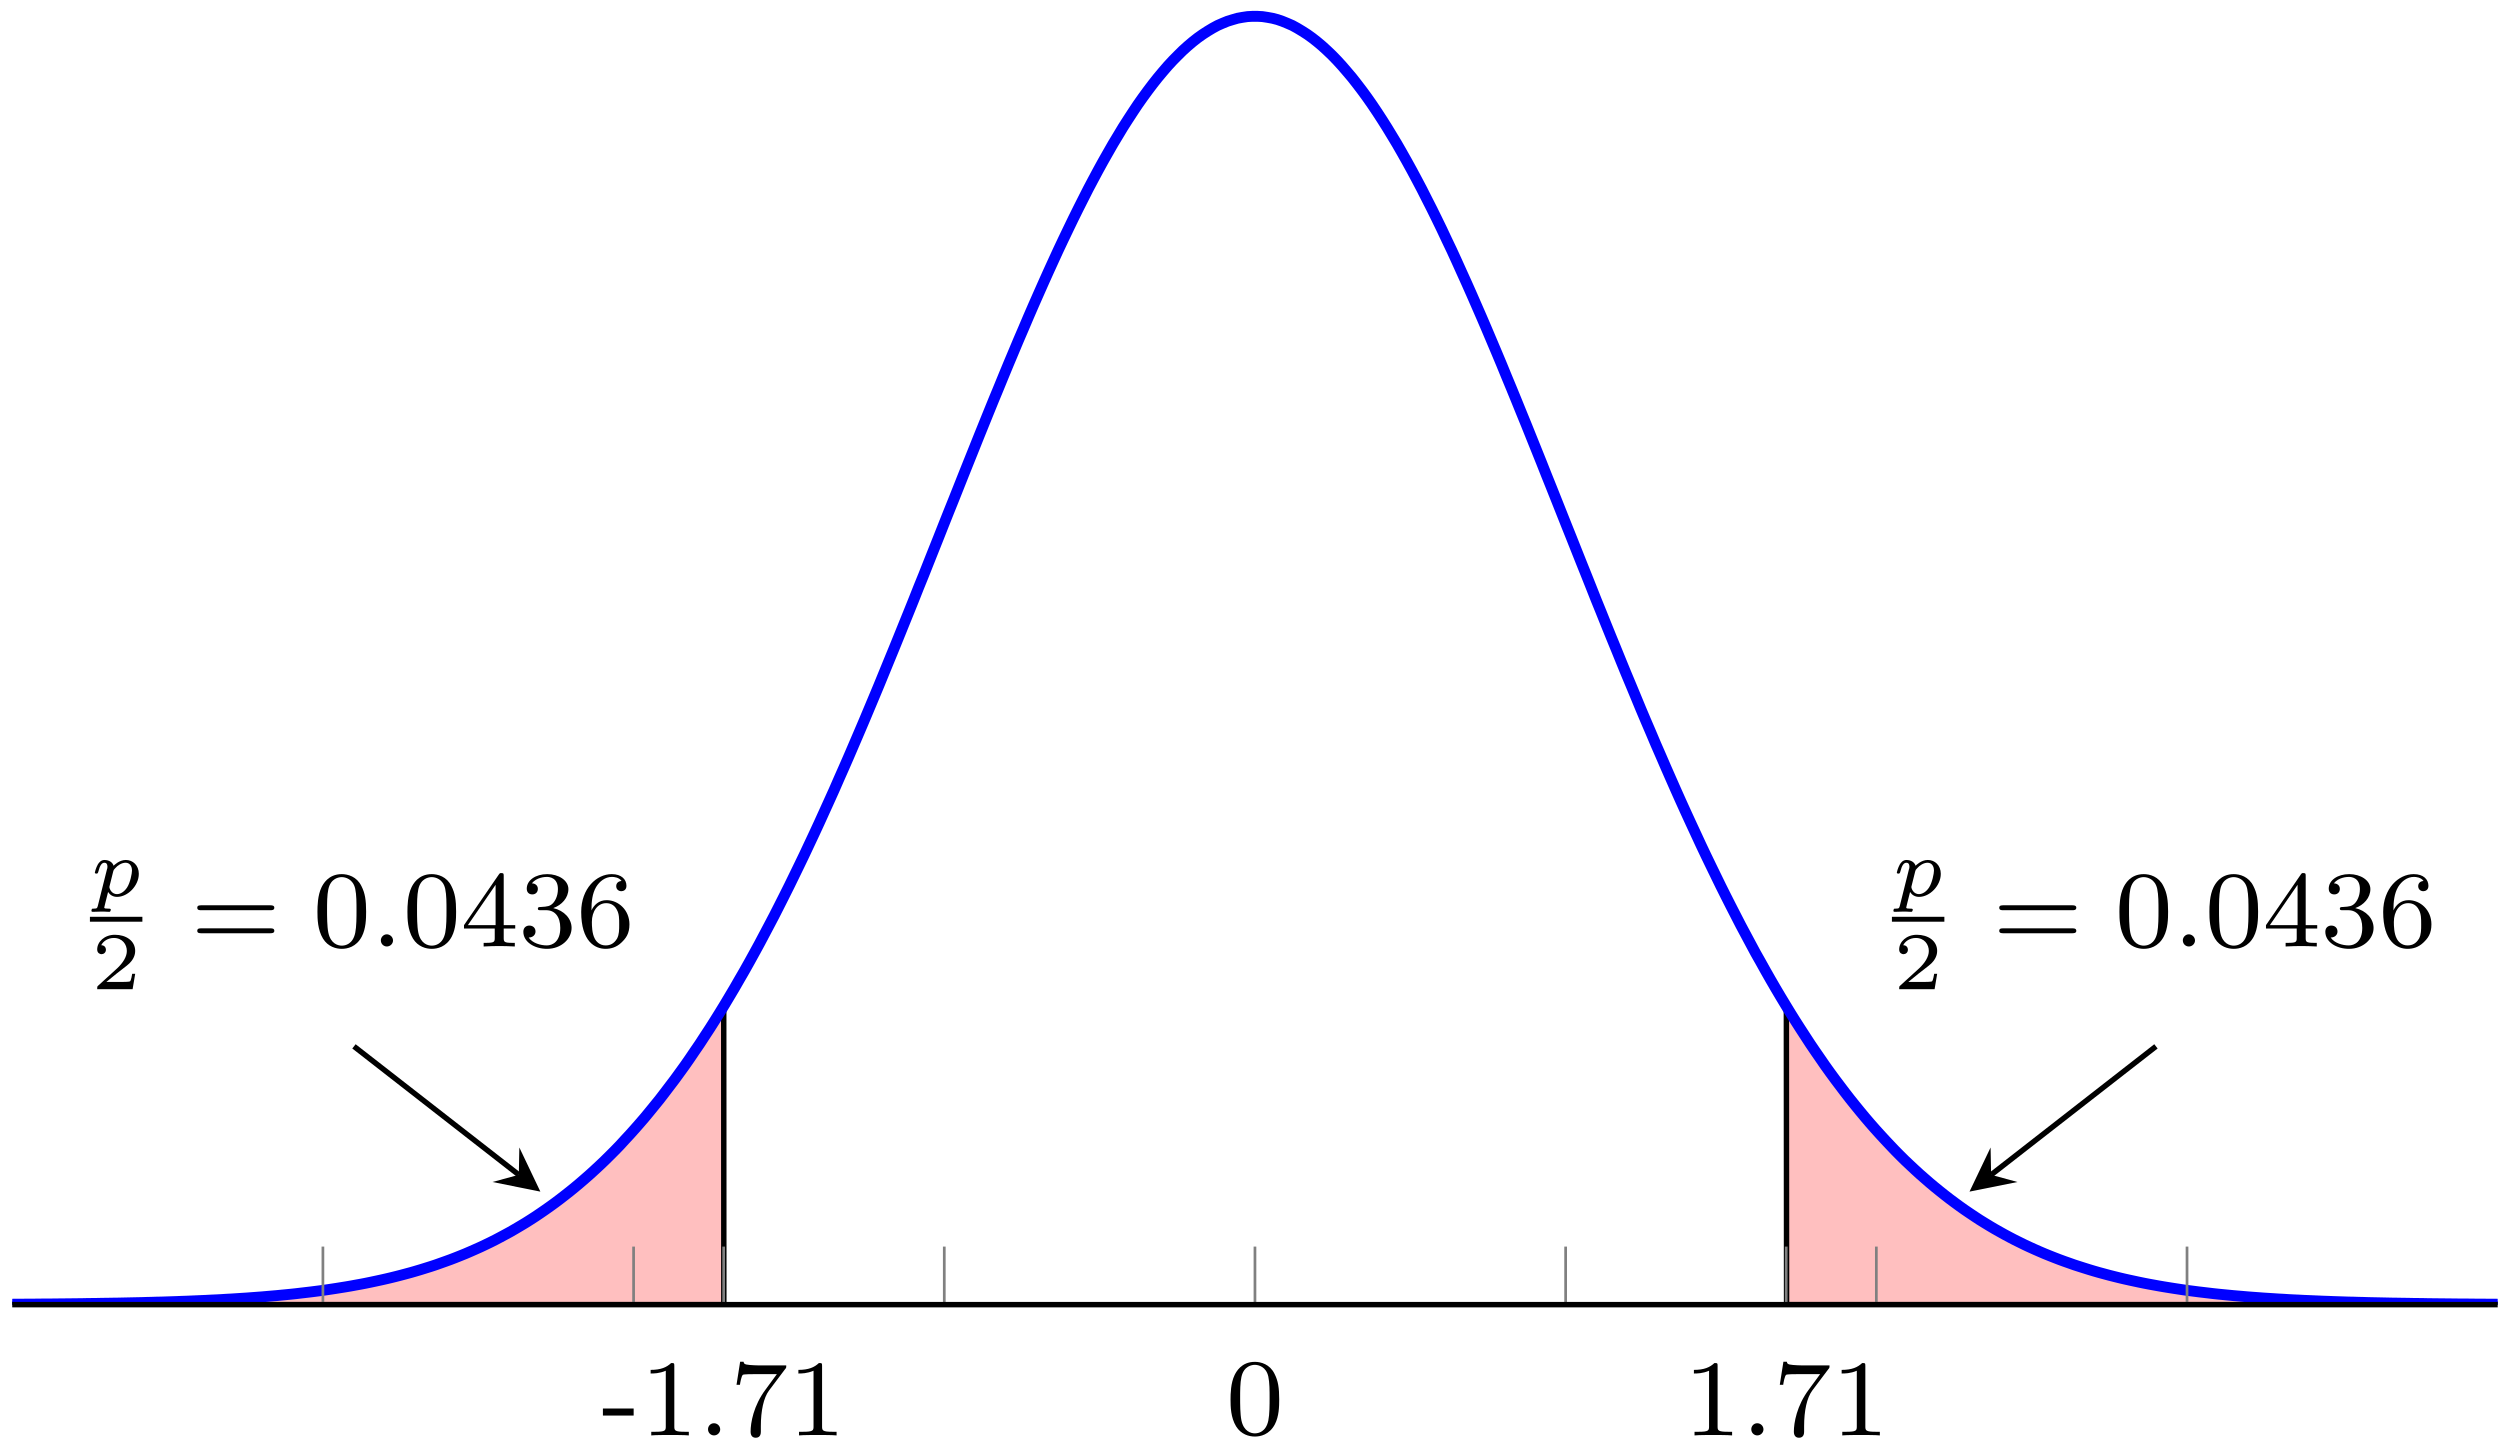 <?xml version="1.0" encoding="UTF-8"?>
<svg xmlns="http://www.w3.org/2000/svg" xmlns:xlink="http://www.w3.org/1999/xlink" width="183pt" height="106pt" viewBox="0 0 183 106" version="1.1">
<defs>
<g>
<symbol overflow="visible" id="glyph0-0">
<path style="stroke:none;" d=""/>
</symbol>
<symbol overflow="visible" id="glyph0-1">
<path style="stroke:none;" d="M 0.578 0.719 C 0.531 0.875 0.531 0.922 0.281 0.922 C 0.203 0.922 0.156 0.922 0.141 0.953 C 0.125 0.984 0.109 1.062 0.109 1.078 C 0.109 1.094 0.109 1.156 0.203 1.156 C 0.359 1.156 0.562 1.141 0.734 1.141 C 0.844 1.141 0.953 1.141 1.062 1.141 C 1.172 1.141 1.281 1.156 1.391 1.156 C 1.422 1.156 1.469 1.156 1.484 1.125 C 1.5 1.094 1.531 1.031 1.531 1 C 1.516 0.922 1.453 0.922 1.344 0.922 C 1.203 0.922 1.047 0.922 1.047 0.844 C 1.047 0.812 1.094 0.672 1.109 0.578 L 1.328 -0.297 C 1.469 -0.078 1.688 0.062 1.984 0.062 C 2.781 0.062 3.578 -0.766 3.578 -1.625 C 3.578 -2.25 3.141 -2.641 2.625 -2.641 C 2.141 -2.641 1.766 -2.25 1.734 -2.219 C 1.625 -2.562 1.25 -2.641 1.078 -2.641 C 0.797 -2.641 0.656 -2.438 0.578 -2.312 C 0.438 -2.062 0.359 -1.75 0.359 -1.719 C 0.359 -1.656 0.422 -1.641 0.469 -1.641 C 0.562 -1.641 0.578 -1.672 0.609 -1.766 C 0.734 -2.266 0.875 -2.438 1.062 -2.438 C 1.281 -2.438 1.281 -2.203 1.281 -2.141 C 1.281 -2.031 1.266 -2.016 1.25 -1.969 Z M 1.703 -1.797 C 1.734 -1.906 1.734 -1.922 1.844 -2.031 C 2.031 -2.25 2.328 -2.438 2.609 -2.438 C 2.891 -2.438 3.078 -2.219 3.078 -1.859 C 3.078 -1.656 2.953 -0.984 2.719 -0.625 C 2.516 -0.312 2.234 -0.141 1.984 -0.141 C 1.531 -0.141 1.422 -0.609 1.422 -0.656 C 1.422 -0.688 1.438 -0.719 1.438 -0.734 Z M 1.703 -1.797 "/>
</symbol>
<symbol overflow="visible" id="glyph1-0">
<path style="stroke:none;" d=""/>
</symbol>
<symbol overflow="visible" id="glyph1-1">
<path style="stroke:none;" d="M 3.219 -1.125 L 3 -1.125 C 2.984 -1.031 2.922 -0.641 2.844 -0.578 C 2.797 -0.531 2.312 -0.531 2.219 -0.531 L 1.109 -0.531 L 1.875 -1.156 C 2.078 -1.328 2.609 -1.703 2.797 -1.891 C 2.969 -2.062 3.219 -2.375 3.219 -2.797 C 3.219 -3.547 2.547 -3.984 1.734 -3.984 C 0.969 -3.984 0.438 -3.469 0.438 -2.906 C 0.438 -2.609 0.688 -2.562 0.75 -2.562 C 0.906 -2.562 1.078 -2.672 1.078 -2.891 C 1.078 -3.016 1 -3.219 0.734 -3.219 C 0.875 -3.516 1.234 -3.75 1.656 -3.75 C 2.281 -3.75 2.609 -3.281 2.609 -2.797 C 2.609 -2.375 2.328 -1.938 1.922 -1.547 L 0.5 -0.25 C 0.438 -0.188 0.438 -0.188 0.438 0 L 3.031 0 Z M 3.219 -1.125 "/>
</symbol>
<symbol overflow="visible" id="glyph2-0">
<path style="stroke:none;" d=""/>
</symbol>
<symbol overflow="visible" id="glyph2-1">
<path style="stroke:none;" d="M 5.828 -2.656 C 5.938 -2.656 6.109 -2.656 6.109 -2.844 C 6.109 -3.016 5.906 -3.016 5.797 -3.016 L 0.781 -3.016 C 0.656 -3.016 0.469 -3.016 0.469 -2.844 C 0.469 -2.656 0.625 -2.656 0.75 -2.656 Z M 5.797 -0.969 C 5.906 -0.969 6.109 -0.969 6.109 -1.141 C 6.109 -1.328 5.938 -1.328 5.828 -1.328 L 0.75 -1.328 C 0.625 -1.328 0.469 -1.328 0.469 -1.141 C 0.469 -0.969 0.656 -0.969 0.781 -0.969 Z M 5.797 -0.969 "/>
</symbol>
<symbol overflow="visible" id="glyph2-2">
<path style="stroke:none;" d="M 3.891 -2.547 C 3.891 -3.391 3.812 -3.906 3.547 -4.422 C 3.203 -5.125 2.547 -5.297 2.109 -5.297 C 1.109 -5.297 0.734 -4.547 0.625 -4.328 C 0.344 -3.75 0.328 -2.953 0.328 -2.547 C 0.328 -2.016 0.344 -1.219 0.734 -0.578 C 1.094 0.016 1.688 0.172 2.109 0.172 C 2.5 0.172 3.172 0.047 3.578 -0.734 C 3.875 -1.312 3.891 -2.031 3.891 -2.547 Z M 2.109 -0.062 C 1.844 -0.062 1.297 -0.188 1.125 -1.016 C 1.031 -1.469 1.031 -2.219 1.031 -2.641 C 1.031 -3.188 1.031 -3.75 1.125 -4.188 C 1.297 -5 1.906 -5.078 2.109 -5.078 C 2.375 -5.078 2.938 -4.938 3.094 -4.219 C 3.188 -3.781 3.188 -3.172 3.188 -2.641 C 3.188 -2.172 3.188 -1.453 3.094 -1 C 2.922 -0.172 2.375 -0.062 2.109 -0.062 Z M 2.109 -0.062 "/>
</symbol>
<symbol overflow="visible" id="glyph2-3">
<path style="stroke:none;" d="M 3.141 -5.156 C 3.141 -5.312 3.141 -5.375 2.969 -5.375 C 2.875 -5.375 2.859 -5.375 2.781 -5.266 L 0.234 -1.562 L 0.234 -1.312 L 2.484 -1.312 L 2.484 -0.641 C 2.484 -0.344 2.469 -0.266 1.844 -0.266 L 1.672 -0.266 L 1.672 0 C 2.344 -0.031 2.359 -0.031 2.812 -0.031 C 3.266 -0.031 3.281 -0.031 3.953 0 L 3.953 -0.266 L 3.781 -0.266 C 3.156 -0.266 3.141 -0.344 3.141 -0.641 L 3.141 -1.312 L 3.984 -1.312 L 3.984 -1.562 L 3.141 -1.562 Z M 2.547 -4.516 L 2.547 -1.562 L 0.516 -1.562 Z M 2.547 -4.516 "/>
</symbol>
<symbol overflow="visible" id="glyph2-4">
<path style="stroke:none;" d="M 2.016 -2.656 C 2.641 -2.656 3.047 -2.203 3.047 -1.359 C 3.047 -0.359 2.484 -0.078 2.062 -0.078 C 1.625 -0.078 1.016 -0.234 0.734 -0.656 C 1.031 -0.656 1.234 -0.844 1.234 -1.094 C 1.234 -1.359 1.047 -1.531 0.781 -1.531 C 0.578 -1.531 0.344 -1.406 0.344 -1.078 C 0.344 -0.328 1.156 0.172 2.078 0.172 C 3.125 0.172 3.875 -0.562 3.875 -1.359 C 3.875 -2.031 3.344 -2.625 2.531 -2.812 C 3.156 -3.031 3.641 -3.562 3.641 -4.203 C 3.641 -4.844 2.922 -5.297 2.094 -5.297 C 1.234 -5.297 0.594 -4.844 0.594 -4.234 C 0.594 -3.938 0.781 -3.812 1 -3.812 C 1.25 -3.812 1.406 -3.984 1.406 -4.219 C 1.406 -4.516 1.141 -4.625 0.969 -4.625 C 1.312 -5.062 1.922 -5.094 2.062 -5.094 C 2.266 -5.094 2.875 -5.031 2.875 -4.203 C 2.875 -3.656 2.641 -3.312 2.531 -3.188 C 2.297 -2.938 2.109 -2.922 1.625 -2.891 C 1.469 -2.891 1.406 -2.875 1.406 -2.766 C 1.406 -2.656 1.484 -2.656 1.625 -2.656 Z M 2.016 -2.656 "/>
</symbol>
<symbol overflow="visible" id="glyph2-5">
<path style="stroke:none;" d="M 1.094 -2.641 C 1.094 -3.297 1.156 -3.875 1.438 -4.359 C 1.688 -4.766 2.094 -5.094 2.594 -5.094 C 2.75 -5.094 3.109 -5.062 3.297 -4.797 C 2.938 -4.766 2.906 -4.5 2.906 -4.422 C 2.906 -4.172 3.094 -4.047 3.281 -4.047 C 3.422 -4.047 3.656 -4.125 3.656 -4.438 C 3.656 -4.906 3.297 -5.297 2.578 -5.297 C 1.469 -5.297 0.344 -4.25 0.344 -2.531 C 0.344 -0.359 1.359 0.172 2.125 0.172 C 2.516 0.172 2.922 0.062 3.281 -0.281 C 3.609 -0.594 3.875 -0.922 3.875 -1.625 C 3.875 -2.656 3.078 -3.391 2.203 -3.391 C 1.625 -3.391 1.281 -3.031 1.094 -2.641 Z M 2.125 -0.078 C 1.703 -0.078 1.438 -0.359 1.328 -0.594 C 1.141 -0.953 1.125 -1.484 1.125 -1.797 C 1.125 -2.578 1.547 -3.172 2.172 -3.172 C 2.562 -3.172 2.812 -2.969 2.953 -2.688 C 3.125 -2.391 3.125 -2.031 3.125 -1.625 C 3.125 -1.219 3.125 -0.875 2.969 -0.578 C 2.75 -0.219 2.484 -0.078 2.125 -0.078 Z M 2.125 -0.078 "/>
</symbol>
<symbol overflow="visible" id="glyph3-0">
<path style="stroke:none;" d=""/>
</symbol>
<symbol overflow="visible" id="glyph3-1">
<path style="stroke:none;" d="M 1.625 -0.438 C 1.625 -0.703 1.391 -0.891 1.172 -0.891 C 0.922 -0.891 0.734 -0.672 0.734 -0.453 C 0.734 -0.172 0.953 0 1.172 0 C 1.422 0 1.625 -0.203 1.625 -0.438 Z M 1.625 -0.438 "/>
</symbol>
<symbol overflow="visible" id="glyph4-0">
<path style="stroke:none;" d=""/>
</symbol>
<symbol overflow="visible" id="glyph4-1">
<path style="stroke:none;" d="M 2.344 -1.453 L 2.344 -1.969 L 0.094 -1.969 L 0.094 -1.453 Z M 2.344 -1.453 "/>
</symbol>
<symbol overflow="visible" id="glyph4-2">
<path style="stroke:none;" d="M 3.562 0 L 3.562 -0.266 L 3.281 -0.266 C 2.531 -0.266 2.5 -0.359 2.5 -0.656 L 2.5 -5.078 C 2.5 -5.297 2.484 -5.297 2.266 -5.297 C 1.938 -4.984 1.516 -4.797 0.766 -4.797 L 0.766 -4.531 C 0.984 -4.531 1.406 -4.531 1.875 -4.734 L 1.875 -0.656 C 1.875 -0.359 1.844 -0.266 1.094 -0.266 L 0.812 -0.266 L 0.812 0 C 1.141 -0.031 1.828 -0.031 2.188 -0.031 C 2.547 -0.031 3.234 -0.031 3.562 0 Z M 3.562 0 "/>
</symbol>
<symbol overflow="visible" id="glyph4-3">
<path style="stroke:none;" d="M 1.625 -0.438 C 1.625 -0.703 1.406 -0.891 1.172 -0.891 C 0.906 -0.891 0.734 -0.672 0.734 -0.453 C 0.734 -0.172 0.953 0 1.172 0 C 1.438 0 1.625 -0.219 1.625 -0.438 Z M 1.625 -0.438 "/>
</symbol>
<symbol overflow="visible" id="glyph4-4">
<path style="stroke:none;" d="M 4.109 -5.125 L 2.078 -5.125 C 1.875 -5.125 1.641 -5.141 1.438 -5.156 C 1.016 -5.188 1.016 -5.266 0.984 -5.391 L 0.734 -5.391 L 0.469 -3.703 L 0.719 -3.703 C 0.734 -3.828 0.828 -4.375 0.938 -4.438 C 1.016 -4.484 1.625 -4.484 1.734 -4.484 L 3.422 -4.484 L 2.609 -3.375 C 1.703 -2.172 1.5 -0.906 1.5 -0.281 C 1.5 -0.203 1.5 0.172 1.875 0.172 C 2.25 0.172 2.25 -0.188 2.25 -0.281 L 2.25 -0.672 C 2.25 -1.812 2.453 -2.75 2.844 -3.281 L 4.031 -4.859 C 4.109 -4.938 4.109 -4.953 4.109 -5.125 Z M 4.109 -5.125 "/>
</symbol>
<symbol overflow="visible" id="glyph4-5">
<path style="stroke:none;" d="M 3.891 -2.547 C 3.891 -3.391 3.812 -3.906 3.547 -4.422 C 3.203 -5.125 2.547 -5.297 2.109 -5.297 C 1.109 -5.297 0.734 -4.547 0.625 -4.328 C 0.344 -3.75 0.328 -2.953 0.328 -2.547 C 0.328 -2.016 0.344 -1.219 0.734 -0.578 C 1.094 0.016 1.688 0.172 2.109 0.172 C 2.5 0.172 3.172 0.047 3.578 -0.734 C 3.875 -1.312 3.891 -2.031 3.891 -2.547 Z M 3.188 -2.641 C 3.188 -2.172 3.188 -1.453 3.094 -1 C 2.922 -0.172 2.375 -0.062 2.109 -0.062 C 1.844 -0.062 1.297 -0.188 1.125 -1.016 C 1.031 -1.469 1.031 -2.219 1.031 -2.641 C 1.031 -3.188 1.031 -3.75 1.125 -4.188 C 1.297 -5 1.906 -5.078 2.109 -5.078 C 2.375 -5.078 2.938 -4.938 3.094 -4.219 C 3.188 -3.781 3.188 -3.172 3.188 -2.641 Z M 3.188 -2.641 "/>
</symbol>
</g>
<clipPath id="clip1">
  <path d="M 130 73 L 182.832 73 L 182.832 95.5 L 130 95.5 Z M 130 73 "/>
</clipPath>
<clipPath id="clip2">
  <path d="M 125 67 L 182.832 67 L 182.832 95.5 L 125 95.5 Z M 125 67 "/>
</clipPath>
<clipPath id="clip3">
  <path d="M 0.895 73 L 53 73 L 53 95.5 L 0.895 95.5 Z M 0.895 73 "/>
</clipPath>
<clipPath id="clip4">
  <path d="M 0.895 68 L 59 68 L 59 95.5 L 0.895 95.5 Z M 0.895 68 "/>
</clipPath>
<clipPath id="clip5">
  <path d="M 0.895 0 L 182.832 0 L 182.832 95.5 L 0.895 95.5 Z M 0.895 0 "/>
</clipPath>
</defs>
<g id="surface1">
<g clip-path="url(#clip1)" clip-rule="nonzero">
<path style=" stroke:none;fill-rule:nonzero;fill:rgb(100%,50%,50%);fill-opacity:0.5;" d="M 130.777 95.5 L 182.867 95.5 L 182.84 95.469 L 182.465 95.465 L 182.102 95.465 L 181.738 95.461 L 181.371 95.461 L 180.645 95.453 L 180.277 95.449 L 179.914 95.449 L 179.551 95.445 L 179.184 95.441 L 178.457 95.434 L 178.09 95.43 L 177.727 95.426 L 177.363 95.418 L 176.996 95.414 L 176.633 95.41 L 176.27 95.402 L 175.902 95.398 L 175.539 95.391 L 175.176 95.387 L 174.809 95.379 L 174.445 95.371 L 174.078 95.363 L 173.352 95.348 L 172.984 95.336 L 172.621 95.328 L 172.258 95.316 L 171.891 95.309 L 171.164 95.285 L 170.797 95.273 L 170.434 95.258 L 170.07 95.246 L 169.703 95.23 L 168.977 95.199 L 168.609 95.184 L 168.246 95.164 L 167.883 95.148 L 167.516 95.129 L 167.152 95.105 L 166.789 95.086 L 166.422 95.062 L 165.695 95.016 L 165.328 94.988 L 164.602 94.934 L 164.234 94.902 L 163.508 94.84 L 163.141 94.805 L 162.414 94.734 L 162.047 94.695 L 161.32 94.609 L 160.953 94.566 L 160.227 94.473 L 159.859 94.422 L 159.133 94.312 L 158.766 94.254 L 158.402 94.195 L 158.039 94.133 L 157.672 94.066 L 157.309 94 L 156.945 93.93 L 156.578 93.855 L 155.852 93.699 L 155.484 93.617 L 155.121 93.531 L 154.758 93.441 L 154.391 93.348 L 153.664 93.152 L 153.297 93.047 L 152.934 92.938 L 152.57 92.824 L 152.203 92.707 L 151.84 92.59 L 151.477 92.461 L 151.109 92.332 L 150.746 92.199 L 150.383 92.059 L 150.016 91.914 L 149.652 91.766 L 149.285 91.609 L 148.922 91.449 L 148.559 91.285 L 148.191 91.113 L 147.465 90.754 L 147.098 90.562 L 146.734 90.367 L 146.371 90.164 L 146.004 89.957 L 145.641 89.742 L 145.277 89.52 L 144.91 89.293 L 144.547 89.055 L 144.184 88.812 L 143.816 88.562 L 143.453 88.305 L 143.09 88.039 L 142.723 87.766 L 142.359 87.484 L 141.996 87.195 L 141.629 86.898 L 141.266 86.594 L 140.902 86.277 L 140.535 85.957 L 140.172 85.625 L 139.809 85.285 L 139.441 84.938 L 139.078 84.578 L 138.715 84.211 L 138.348 83.824 L 137.984 83.438 L 137.621 83.043 L 137.254 82.637 L 136.891 82.223 L 136.527 81.797 L 136.16 81.355 L 135.797 80.91 L 135.434 80.457 L 135.066 79.984 L 134.34 79.023 L 133.973 78.523 L 133.609 78.016 L 133.246 77.488 L 132.879 76.957 L 132.516 76.422 L 132.152 75.863 L 131.785 75.297 L 131.422 74.73 L 131.059 74.148 L 130.691 73.543 L 130.762 73.641 Z M 130.777 95.5 "/>
</g>
<g clip-path="url(#clip2)" clip-rule="nonzero">
<path style="fill:none;stroke-width:0.399;stroke-linecap:butt;stroke-linejoin:miter;stroke:rgb(0%,0%,0%);stroke-opacity:1;stroke-miterlimit:10;" d="M 129.883 0 L 181.973 0 L 181.946 0.031 L 181.571 0.035 L 181.208 0.035 L 180.844 0.039 L 180.477 0.039 L 179.751 0.047 L 179.383 0.051 L 179.02 0.051 L 178.657 0.055 L 178.29 0.059 L 177.563 0.066 L 177.196 0.07 L 176.833 0.074 L 176.469 0.082 L 176.102 0.086 L 175.739 0.09 L 175.376 0.098 L 175.008 0.102 L 174.645 0.109 L 174.282 0.113 L 173.915 0.121 L 173.551 0.129 L 173.184 0.137 L 172.458 0.152 L 172.09 0.164 L 171.727 0.172 L 171.364 0.184 L 170.997 0.191 L 170.27 0.215 L 169.903 0.227 L 169.54 0.242 L 169.176 0.254 L 168.809 0.27 L 168.083 0.301 L 167.715 0.316 L 167.352 0.336 L 166.989 0.352 L 166.622 0.371 L 166.258 0.395 L 165.895 0.414 L 165.528 0.438 L 164.801 0.484 L 164.434 0.512 L 163.708 0.566 L 163.34 0.598 L 162.614 0.66 L 162.247 0.695 L 161.52 0.766 L 161.153 0.805 L 160.426 0.891 L 160.059 0.934 L 159.333 1.027 L 158.965 1.078 L 158.239 1.188 L 157.872 1.246 L 157.508 1.305 L 157.145 1.367 L 156.778 1.434 L 156.415 1.5 L 156.051 1.57 L 155.684 1.645 L 154.958 1.801 L 154.59 1.883 L 154.227 1.969 L 153.864 2.059 L 153.497 2.152 L 152.77 2.348 L 152.403 2.453 L 152.04 2.562 L 151.676 2.676 L 151.309 2.793 L 150.946 2.91 L 150.583 3.039 L 150.215 3.168 L 149.852 3.301 L 149.489 3.441 L 149.122 3.586 L 148.758 3.734 L 148.391 3.891 L 148.028 4.051 L 147.665 4.215 L 147.297 4.387 L 146.571 4.746 L 146.204 4.938 L 145.84 5.133 L 145.477 5.336 L 145.11 5.543 L 144.747 5.758 L 144.383 5.98 L 144.016 6.207 L 143.653 6.445 L 143.29 6.688 L 142.922 6.938 L 142.559 7.195 L 142.196 7.461 L 141.829 7.734 L 141.465 8.016 L 141.102 8.305 L 140.735 8.602 L 140.372 8.906 L 140.008 9.223 L 139.641 9.543 L 139.278 9.875 L 138.915 10.215 L 138.547 10.562 L 138.184 10.922 L 137.821 11.289 L 137.454 11.676 L 137.09 12.062 L 136.727 12.457 L 136.36 12.863 L 135.997 13.277 L 135.633 13.703 L 135.266 14.145 L 134.903 14.59 L 134.54 15.043 L 134.172 15.516 L 133.446 16.477 L 133.079 16.977 L 132.715 17.484 L 132.352 18.012 L 131.985 18.543 L 131.622 19.078 L 131.258 19.637 L 130.891 20.203 L 130.528 20.77 L 130.165 21.352 L 129.797 21.957 L 129.868 21.859 Z M 129.883 0 " transform="matrix(1,0,0,-1,0.894,95.5)"/>
</g>
<g clip-path="url(#clip3)" clip-rule="nonzero">
<path style=" stroke:none;fill-rule:nonzero;fill:rgb(100%,50%,50%);fill-opacity:0.5;" d="M 0.895 95.5 L 52.984 95.5 L 52.977 73.648 L 52.668 74.148 L 52.305 74.73 L 51.938 75.309 L 51.574 75.863 L 51.211 76.422 L 50.844 76.957 L 50.48 77.496 L 50.117 78.016 L 49.75 78.523 L 49.387 79.023 L 49.02 79.504 L 48.656 79.984 L 48.293 80.457 L 47.926 80.91 L 47.562 81.355 L 47.199 81.797 L 46.832 82.223 L 46.469 82.637 L 46.105 83.043 L 45.738 83.438 L 45.375 83.836 L 45.012 84.211 L 44.645 84.578 L 44.281 84.938 L 43.918 85.285 L 43.551 85.625 L 43.188 85.957 L 42.824 86.277 L 42.457 86.594 L 42.094 86.898 L 41.73 87.195 L 41.363 87.484 L 41 87.766 L 40.637 88.039 L 40.27 88.305 L 39.906 88.562 L 39.543 88.812 L 39.176 89.059 L 38.812 89.293 L 38.449 89.523 L 38.082 89.742 L 37.719 89.957 L 37.355 90.168 L 36.988 90.367 L 36.625 90.562 L 36.262 90.754 L 35.895 90.938 L 35.531 91.113 L 35.168 91.285 L 34.801 91.449 L 34.438 91.609 L 34.074 91.766 L 33.707 91.914 L 33.344 92.059 L 32.98 92.199 L 32.613 92.332 L 31.887 92.59 L 31.52 92.711 L 30.793 92.938 L 30.426 93.047 L 30.062 93.152 L 29.699 93.25 L 29.332 93.348 L 28.969 93.441 L 28.605 93.531 L 28.238 93.617 L 27.875 93.699 L 27.512 93.777 L 27.145 93.855 L 26.781 93.93 L 26.418 94 L 26.051 94.066 L 25.688 94.133 L 25.324 94.195 L 24.957 94.254 L 24.594 94.312 L 24.23 94.367 L 23.863 94.422 L 23.5 94.473 L 23.133 94.52 L 22.77 94.566 L 22.406 94.609 L 22.039 94.652 L 21.676 94.695 L 21.312 94.734 L 20.945 94.77 L 20.219 94.84 L 19.852 94.871 L 19.125 94.934 L 18.758 94.961 L 18.031 95.016 L 17.664 95.039 L 16.938 95.086 L 16.57 95.105 L 16.207 95.129 L 15.844 95.148 L 15.477 95.164 L 15.113 95.184 L 14.75 95.199 L 14.383 95.215 L 13.656 95.246 L 13.289 95.258 L 12.926 95.273 L 12.562 95.285 L 12.195 95.297 L 11.832 95.309 L 11.469 95.316 L 11.102 95.328 L 10.738 95.336 L 10.375 95.348 L 10.008 95.355 L 9.281 95.371 L 8.914 95.379 L 8.551 95.387 L 8.188 95.391 L 7.82 95.398 L 7.457 95.402 L 7.094 95.41 L 6.727 95.414 L 6.363 95.418 L 6 95.426 L 5.633 95.43 L 4.906 95.438 L 4.539 95.441 L 3.812 95.449 L 3.445 95.449 L 2.719 95.457 L 2.352 95.461 L 1.988 95.461 L 1.625 95.465 L 1.258 95.465 L 0.895 95.469 Z M 0.895 95.5 "/>
</g>
<g clip-path="url(#clip4)" clip-rule="nonzero">
<path style="fill:none;stroke-width:0.399;stroke-linecap:butt;stroke-linejoin:miter;stroke:rgb(0%,0%,0%);stroke-opacity:1;stroke-miterlimit:10;" d="M 0.001 0 L 52.09 0 L 52.083 21.852 L 51.774 21.352 L 51.411 20.77 L 51.044 20.191 L 50.68 19.637 L 50.317 19.078 L 49.95 18.543 L 49.586 18.004 L 49.223 17.484 L 48.856 16.977 L 48.493 16.477 L 48.126 15.996 L 47.762 15.516 L 47.399 15.043 L 47.032 14.59 L 46.669 14.145 L 46.305 13.703 L 45.938 13.277 L 45.575 12.863 L 45.211 12.457 L 44.844 12.062 L 44.481 11.664 L 44.118 11.289 L 43.751 10.922 L 43.387 10.562 L 43.024 10.215 L 42.657 9.875 L 42.294 9.543 L 41.93 9.223 L 41.563 8.906 L 41.2 8.602 L 40.836 8.305 L 40.469 8.016 L 40.106 7.734 L 39.743 7.461 L 39.376 7.195 L 39.012 6.938 L 38.649 6.688 L 38.282 6.441 L 37.919 6.207 L 37.555 5.977 L 37.188 5.758 L 36.825 5.543 L 36.461 5.332 L 36.094 5.133 L 35.731 4.938 L 35.368 4.746 L 35.001 4.562 L 34.637 4.387 L 34.274 4.215 L 33.907 4.051 L 33.544 3.891 L 33.18 3.734 L 32.813 3.586 L 32.45 3.441 L 32.086 3.301 L 31.719 3.168 L 30.993 2.91 L 30.626 2.789 L 29.899 2.562 L 29.532 2.453 L 29.169 2.348 L 28.805 2.25 L 28.438 2.152 L 28.075 2.059 L 27.711 1.969 L 27.344 1.883 L 26.981 1.801 L 26.618 1.723 L 26.251 1.645 L 25.887 1.57 L 25.524 1.5 L 25.157 1.434 L 24.794 1.367 L 24.43 1.305 L 24.063 1.246 L 23.7 1.188 L 23.336 1.133 L 22.969 1.078 L 22.606 1.027 L 22.239 0.98 L 21.876 0.934 L 21.512 0.891 L 21.145 0.848 L 20.782 0.805 L 20.419 0.766 L 20.051 0.73 L 19.325 0.66 L 18.958 0.629 L 18.231 0.566 L 17.864 0.539 L 17.137 0.484 L 16.77 0.461 L 16.044 0.414 L 15.676 0.395 L 15.313 0.371 L 14.95 0.352 L 14.583 0.336 L 14.219 0.316 L 13.856 0.301 L 13.489 0.285 L 12.762 0.254 L 12.395 0.242 L 12.032 0.227 L 11.668 0.215 L 11.301 0.203 L 10.938 0.191 L 10.575 0.184 L 10.208 0.172 L 9.844 0.164 L 9.481 0.152 L 9.114 0.145 L 8.387 0.129 L 8.02 0.121 L 7.657 0.113 L 7.293 0.109 L 6.926 0.102 L 6.563 0.098 L 6.2 0.09 L 5.833 0.086 L 5.469 0.082 L 5.106 0.074 L 4.739 0.07 L 4.012 0.062 L 3.645 0.059 L 2.918 0.051 L 2.551 0.051 L 1.825 0.043 L 1.458 0.039 L 1.094 0.039 L 0.731 0.035 L 0.364 0.035 L 0.001 0.031 Z M 0.001 0 " transform="matrix(1,0,0,-1,0.894,95.5)"/>
</g>
<g clip-path="url(#clip5)" clip-rule="nonzero">
<path style="fill:none;stroke-width:0.797;stroke-linecap:butt;stroke-linejoin:miter;stroke:rgb(0%,0%,100%);stroke-opacity:1;stroke-miterlimit:10;" d="M 0.001 0.031 L 0.364 0.035 L 0.731 0.035 L 1.094 0.039 L 1.458 0.039 L 1.825 0.043 L 2.551 0.051 L 2.918 0.051 L 3.645 0.059 L 4.012 0.062 L 4.739 0.07 L 5.106 0.074 L 5.469 0.082 L 5.833 0.086 L 6.2 0.09 L 6.563 0.098 L 6.926 0.102 L 7.293 0.109 L 7.657 0.113 L 8.02 0.121 L 8.387 0.129 L 9.114 0.145 L 9.481 0.152 L 9.844 0.164 L 10.208 0.172 L 10.575 0.184 L 10.938 0.191 L 11.301 0.203 L 11.668 0.215 L 12.032 0.227 L 12.395 0.242 L 12.762 0.254 L 13.489 0.285 L 13.856 0.301 L 14.219 0.316 L 14.583 0.336 L 14.95 0.352 L 15.313 0.371 L 15.676 0.395 L 16.044 0.414 L 16.77 0.461 L 17.137 0.484 L 17.864 0.539 L 18.231 0.566 L 18.958 0.629 L 19.325 0.66 L 20.051 0.73 L 20.419 0.766 L 20.782 0.805 L 21.145 0.848 L 21.512 0.891 L 21.876 0.934 L 22.239 0.98 L 22.606 1.027 L 22.969 1.078 L 23.336 1.133 L 23.7 1.188 L 24.063 1.246 L 24.43 1.305 L 24.794 1.367 L 25.157 1.434 L 25.524 1.5 L 25.887 1.57 L 26.251 1.645 L 26.618 1.723 L 26.981 1.801 L 27.344 1.883 L 27.711 1.969 L 28.075 2.059 L 28.438 2.152 L 28.805 2.25 L 29.169 2.348 L 29.532 2.453 L 29.899 2.562 L 30.626 2.789 L 30.993 2.91 L 31.719 3.168 L 32.086 3.301 L 32.45 3.441 L 32.813 3.586 L 33.18 3.734 L 33.544 3.891 L 33.907 4.051 L 34.274 4.215 L 34.637 4.387 L 35.001 4.562 L 35.368 4.746 L 35.731 4.938 L 36.094 5.133 L 36.461 5.332 L 36.825 5.543 L 37.188 5.758 L 37.555 5.977 L 37.919 6.207 L 38.282 6.441 L 38.649 6.688 L 39.012 6.938 L 39.376 7.195 L 39.743 7.461 L 40.106 7.734 L 40.469 8.016 L 40.836 8.305 L 41.2 8.602 L 41.563 8.906 L 41.93 9.223 L 42.294 9.543 L 42.657 9.875 L 43.024 10.215 L 43.387 10.562 L 43.751 10.922 L 44.118 11.289 L 44.481 11.664 L 44.844 12.062 L 45.211 12.457 L 45.575 12.863 L 45.938 13.277 L 46.305 13.703 L 46.669 14.145 L 47.032 14.59 L 47.399 15.043 L 47.762 15.516 L 48.126 15.996 L 48.493 16.477 L 48.856 16.977 L 49.223 17.484 L 49.586 18.004 L 49.95 18.543 L 50.317 19.078 L 50.68 19.637 L 51.044 20.191 L 51.411 20.77 L 51.774 21.352 L 52.137 21.945 L 52.504 22.559 L 52.868 23.172 L 53.231 23.805 L 53.598 24.438 L 53.961 25.086 L 54.325 25.746 L 54.692 26.418 L 55.419 27.793 L 55.786 28.492 L 56.149 29.207 L 56.512 29.926 L 56.879 30.66 L 57.606 32.152 L 57.973 32.914 L 58.7 34.461 L 59.067 35.254 L 59.794 36.855 L 60.161 37.668 L 60.524 38.5 L 60.887 39.32 L 61.254 40.16 L 61.981 41.855 L 62.348 42.715 L 63.075 44.449 L 63.442 45.328 L 64.168 47.102 L 64.536 47.996 L 64.899 48.891 L 65.262 49.789 L 65.629 50.695 L 65.993 51.598 L 66.356 52.516 L 66.723 53.418 L 67.086 54.336 L 67.45 55.25 L 67.817 56.172 L 68.18 57.09 L 68.543 58.004 L 68.911 58.918 L 69.637 60.746 L 70.004 61.664 L 70.368 62.57 L 70.731 63.48 L 71.098 64.387 L 71.461 65.285 L 71.825 66.18 L 72.192 67.066 L 72.555 67.953 L 72.918 68.832 L 73.286 69.707 L 73.649 70.574 L 74.016 71.426 L 74.379 72.281 L 74.743 73.121 L 75.11 73.953 L 75.473 74.773 L 75.836 75.582 L 76.204 76.387 L 76.567 77.18 L 76.93 77.949 L 77.297 78.715 L 77.661 79.469 L 78.024 80.203 L 78.391 80.93 L 78.754 81.648 L 79.118 82.336 L 79.485 83.023 L 79.848 83.684 L 80.211 84.324 L 80.579 84.969 L 80.942 85.57 L 81.305 86.176 L 81.672 86.75 L 82.036 87.309 L 82.399 87.855 L 82.766 88.375 L 83.129 88.871 L 83.493 89.352 L 83.86 89.816 L 84.223 90.25 L 84.586 90.672 L 84.954 91.07 L 85.317 91.438 L 85.68 91.797 L 86.047 92.129 L 86.411 92.438 L 86.774 92.723 L 87.141 92.984 L 87.504 93.219 L 87.868 93.438 L 88.235 93.637 L 88.598 93.797 L 88.961 93.945 L 89.329 94.059 L 89.692 94.164 L 90.055 94.23 L 90.422 94.285 L 90.786 94.305 L 91.149 94.305 L 91.516 94.285 L 91.879 94.23 L 92.243 94.164 L 92.61 94.07 L 92.973 93.945 L 93.336 93.797 L 93.704 93.637 L 94.067 93.438 L 94.43 93.219 L 94.797 92.984 L 95.161 92.723 L 95.524 92.438 L 95.891 92.129 L 96.254 91.797 L 96.618 91.449 L 96.985 91.07 L 97.348 90.672 L 97.711 90.25 L 98.079 89.816 L 98.442 89.352 L 98.809 88.871 L 99.172 88.375 L 99.536 87.855 L 99.903 87.309 L 100.266 86.75 L 100.629 86.176 L 100.997 85.57 L 101.36 84.969 L 101.723 84.336 L 102.09 83.684 L 102.454 83.023 L 102.817 82.344 L 103.184 81.648 L 103.547 80.93 L 103.911 80.215 L 104.278 79.469 L 104.641 78.723 L 105.004 77.949 L 105.372 77.18 L 105.735 76.387 L 106.098 75.582 L 106.465 74.773 L 106.829 73.953 L 107.192 73.121 L 107.559 72.281 L 107.922 71.434 L 108.286 70.574 L 108.653 69.707 L 109.016 68.84 L 109.379 67.953 L 109.747 67.066 L 110.11 66.18 L 110.473 65.285 L 110.84 64.387 L 111.204 63.48 L 111.567 62.578 L 111.934 61.664 L 112.297 60.746 L 112.661 59.84 L 113.028 58.918 L 113.754 57.09 L 114.122 56.172 L 114.848 54.344 L 115.215 53.43 L 115.579 52.516 L 115.942 51.598 L 116.309 50.695 L 116.672 49.789 L 117.036 48.891 L 117.403 47.996 L 117.766 47.102 L 118.129 46.215 L 118.497 45.336 L 118.86 44.461 L 119.223 43.582 L 119.59 42.715 L 119.954 41.867 L 120.317 41.008 L 120.684 40.168 L 121.047 39.328 L 121.411 38.5 L 121.778 37.668 L 122.141 36.855 L 122.504 36.055 L 122.872 35.254 L 123.235 34.473 L 123.598 33.688 L 123.965 32.914 L 124.329 32.16 L 124.696 31.406 L 125.059 30.66 L 125.422 29.934 L 125.79 29.207 L 126.516 27.793 L 126.883 27.105 L 127.61 25.746 L 127.977 25.098 L 128.34 24.445 L 128.704 23.805 L 129.071 23.172 L 129.434 22.559 L 129.797 21.957 L 130.165 21.352 L 130.528 20.77 L 130.891 20.203 L 131.258 19.637 L 131.622 19.078 L 131.985 18.543 L 132.352 18.012 L 132.715 17.484 L 133.079 16.977 L 133.446 16.477 L 134.172 15.516 L 134.54 15.043 L 134.903 14.59 L 135.266 14.145 L 135.633 13.703 L 135.997 13.277 L 136.36 12.863 L 136.727 12.457 L 137.09 12.062 L 137.454 11.676 L 137.821 11.289 L 138.184 10.922 L 138.547 10.562 L 138.915 10.215 L 139.278 9.875 L 139.641 9.543 L 140.008 9.223 L 140.372 8.906 L 140.735 8.602 L 141.102 8.305 L 141.465 8.016 L 141.829 7.734 L 142.196 7.461 L 142.559 7.195 L 142.922 6.938 L 143.29 6.688 L 143.653 6.445 L 144.016 6.207 L 144.383 5.98 L 144.747 5.758 L 145.11 5.543 L 145.477 5.336 L 145.84 5.133 L 146.204 4.938 L 146.571 4.746 L 147.297 4.387 L 147.665 4.215 L 148.028 4.051 L 148.391 3.891 L 148.758 3.734 L 149.122 3.586 L 149.489 3.441 L 149.852 3.301 L 150.215 3.168 L 150.583 3.039 L 150.946 2.91 L 151.309 2.793 L 151.676 2.676 L 152.04 2.562 L 152.403 2.453 L 152.77 2.348 L 153.497 2.152 L 153.864 2.059 L 154.227 1.969 L 154.59 1.883 L 154.958 1.801 L 155.684 1.645 L 156.051 1.57 L 156.415 1.5 L 156.778 1.434 L 157.145 1.367 L 157.508 1.305 L 157.872 1.246 L 158.239 1.188 L 158.965 1.078 L 159.333 1.027 L 160.059 0.934 L 160.426 0.891 L 161.153 0.805 L 161.52 0.766 L 162.247 0.695 L 162.614 0.66 L 163.34 0.598 L 163.708 0.566 L 164.434 0.512 L 164.801 0.484 L 165.528 0.438 L 165.895 0.414 L 166.258 0.395 L 166.622 0.371 L 166.989 0.352 L 167.352 0.336 L 167.715 0.316 L 168.083 0.301 L 168.809 0.27 L 169.176 0.254 L 169.54 0.242 L 169.903 0.227 L 170.27 0.215 L 170.997 0.191 L 171.364 0.184 L 171.727 0.172 L 172.09 0.164 L 172.458 0.152 L 173.184 0.137 L 173.551 0.129 L 173.915 0.121 L 174.282 0.113 L 174.645 0.109 L 175.008 0.102 L 175.376 0.098 L 175.739 0.09 L 176.102 0.086 L 176.469 0.082 L 176.833 0.074 L 177.196 0.07 L 177.563 0.066 L 178.29 0.059 L 178.657 0.055 L 179.02 0.051 L 179.383 0.051 L 179.751 0.047 L 180.477 0.039 L 180.844 0.039 L 181.208 0.035 L 181.571 0.035 L 181.938 0.031 " transform="matrix(1,0,0,-1,0.894,95.5)"/>
</g>
<path style="fill:none;stroke-width:0.399;stroke-linecap:butt;stroke-linejoin:miter;stroke:rgb(0%,0%,0%);stroke-opacity:1;stroke-miterlimit:10;" d="M 25.016 18.906 L 37.083 9.504 " transform="matrix(1,0,0,-1,0.894,95.5)"/>
<path style=" stroke:none;fill-rule:nonzero;fill:rgb(0%,0%,0%);fill-opacity:1;" d="M 39.555 87.227 L 38.016 83.996 L 37.977 85.996 L 36.047 86.523 "/>
<g style="fill:rgb(0%,0%,0%);fill-opacity:1;">
  <use xlink:href="#glyph0-1" x="6.583" y="65.59"/>
</g>
<path style="fill:none;stroke-width:0.359;stroke-linecap:butt;stroke-linejoin:miter;stroke:rgb(0%,0%,0%);stroke-opacity:1;stroke-miterlimit:10;" d="M 50.089 -80.506 L 53.929 -80.506 " transform="matrix(1,0,0,-1,-43.507,-13.217)"/>
<g style="fill:rgb(0%,0%,0%);fill-opacity:1;">
  <use xlink:href="#glyph1-1" x="6.676" y="72.409"/>
</g>
<g style="fill:rgb(0%,0%,0%);fill-opacity:1;">
  <use xlink:href="#glyph2-1" x="13.971" y="69.283"/>
</g>
<g style="fill:rgb(0%,0%,0%);fill-opacity:1;">
  <use xlink:href="#glyph2-2" x="22.909" y="69.283"/>
</g>
<g style="fill:rgb(0%,0%,0%);fill-opacity:1;">
  <use xlink:href="#glyph3-1" x="27.144" y="69.283"/>
</g>
<g style="fill:rgb(0%,0%,0%);fill-opacity:1;">
  <use xlink:href="#glyph2-2" x="29.496" y="69.283"/>
  <use xlink:href="#glyph2-3" x="33.731" y="69.283"/>
  <use xlink:href="#glyph2-4" x="37.965" y="69.283"/>
  <use xlink:href="#glyph2-5" x="42.2" y="69.283"/>
</g>
<path style="fill:none;stroke-width:0.399;stroke-linecap:butt;stroke-linejoin:miter;stroke:rgb(0%,0%,0%);stroke-opacity:1;stroke-miterlimit:10;" d="M 156.922 18.906 L 144.856 9.504 " transform="matrix(1,0,0,-1,0.894,95.5)"/>
<path style=" stroke:none;fill-rule:nonzero;fill:rgb(0%,0%,0%);fill-opacity:1;" d="M 144.168 87.227 L 147.68 86.523 L 145.75 85.996 L 145.711 83.996 "/>
<g style="fill:rgb(0%,0%,0%);fill-opacity:1;">
  <use xlink:href="#glyph0-1" x="138.488" y="65.59"/>
</g>
<path style="fill:none;stroke-width:0.359;stroke-linecap:butt;stroke-linejoin:miter;stroke:rgb(0%,0%,0%);stroke-opacity:1;stroke-miterlimit:10;" d="M 50.09 -80.506 L 53.93 -80.506 " transform="matrix(1,0,0,-1,88.398,-13.217)"/>
<g style="fill:rgb(0%,0%,0%);fill-opacity:1;">
  <use xlink:href="#glyph1-1" x="138.581" y="72.409"/>
</g>
<g style="fill:rgb(0%,0%,0%);fill-opacity:1;">
  <use xlink:href="#glyph2-1" x="145.876" y="69.283"/>
</g>
<g style="fill:rgb(0%,0%,0%);fill-opacity:1;">
  <use xlink:href="#glyph2-2" x="154.814" y="69.283"/>
</g>
<g style="fill:rgb(0%,0%,0%);fill-opacity:1;">
  <use xlink:href="#glyph3-1" x="159.049" y="69.283"/>
</g>
<g style="fill:rgb(0%,0%,0%);fill-opacity:1;">
  <use xlink:href="#glyph2-2" x="161.401" y="69.283"/>
  <use xlink:href="#glyph2-3" x="165.636" y="69.283"/>
  <use xlink:href="#glyph2-4" x="169.87" y="69.283"/>
  <use xlink:href="#glyph2-5" x="174.105" y="69.283"/>
</g>
<g style="fill:rgb(0%,0%,0%);fill-opacity:1;">
  <use xlink:href="#glyph4-1" x="44.039" y="105.072"/>
  <use xlink:href="#glyph4-2" x="46.86" y="105.072"/>
  <use xlink:href="#glyph4-3" x="51.093" y="105.072"/>
  <use xlink:href="#glyph4-4" x="53.444" y="105.072"/>
  <use xlink:href="#glyph4-2" x="57.676" y="105.072"/>
</g>
<g style="fill:rgb(0%,0%,0%);fill-opacity:1;">
  <use xlink:href="#glyph4-5" x="89.747" y="104.984"/>
</g>
<g style="fill:rgb(0%,0%,0%);fill-opacity:1;">
  <use xlink:href="#glyph4-2" x="123.228" y="105.072"/>
  <use xlink:href="#glyph4-3" x="127.46" y="105.072"/>
  <use xlink:href="#glyph4-4" x="129.811" y="105.072"/>
  <use xlink:href="#glyph4-2" x="134.043" y="105.072"/>
</g>
<path style="fill:none;stroke-width:0.199;stroke-linecap:butt;stroke-linejoin:miter;stroke:rgb(50%,50%,50%);stroke-opacity:1;stroke-miterlimit:10;" d="M 22.743 0 L 22.743 4.25 M 45.485 0 L 45.485 4.25 M 52.079 0 L 52.079 4.25 M 68.227 0 L 68.227 4.25 M 90.969 0 L 90.969 4.25 M 113.711 0 L 113.711 4.25 M 129.856 0 L 129.856 4.25 M 136.454 0 L 136.454 4.25 M 159.196 0 L 159.196 4.25 " transform="matrix(1,0,0,-1,0.894,95.5)"/>
<path style="fill:none;stroke-width:0.399;stroke-linecap:butt;stroke-linejoin:miter;stroke:rgb(0%,0%,0%);stroke-opacity:1;stroke-miterlimit:10;" d="M 0.001 0 L 181.938 0 " transform="matrix(1,0,0,-1,0.894,95.5)"/>
</g>
</svg>
